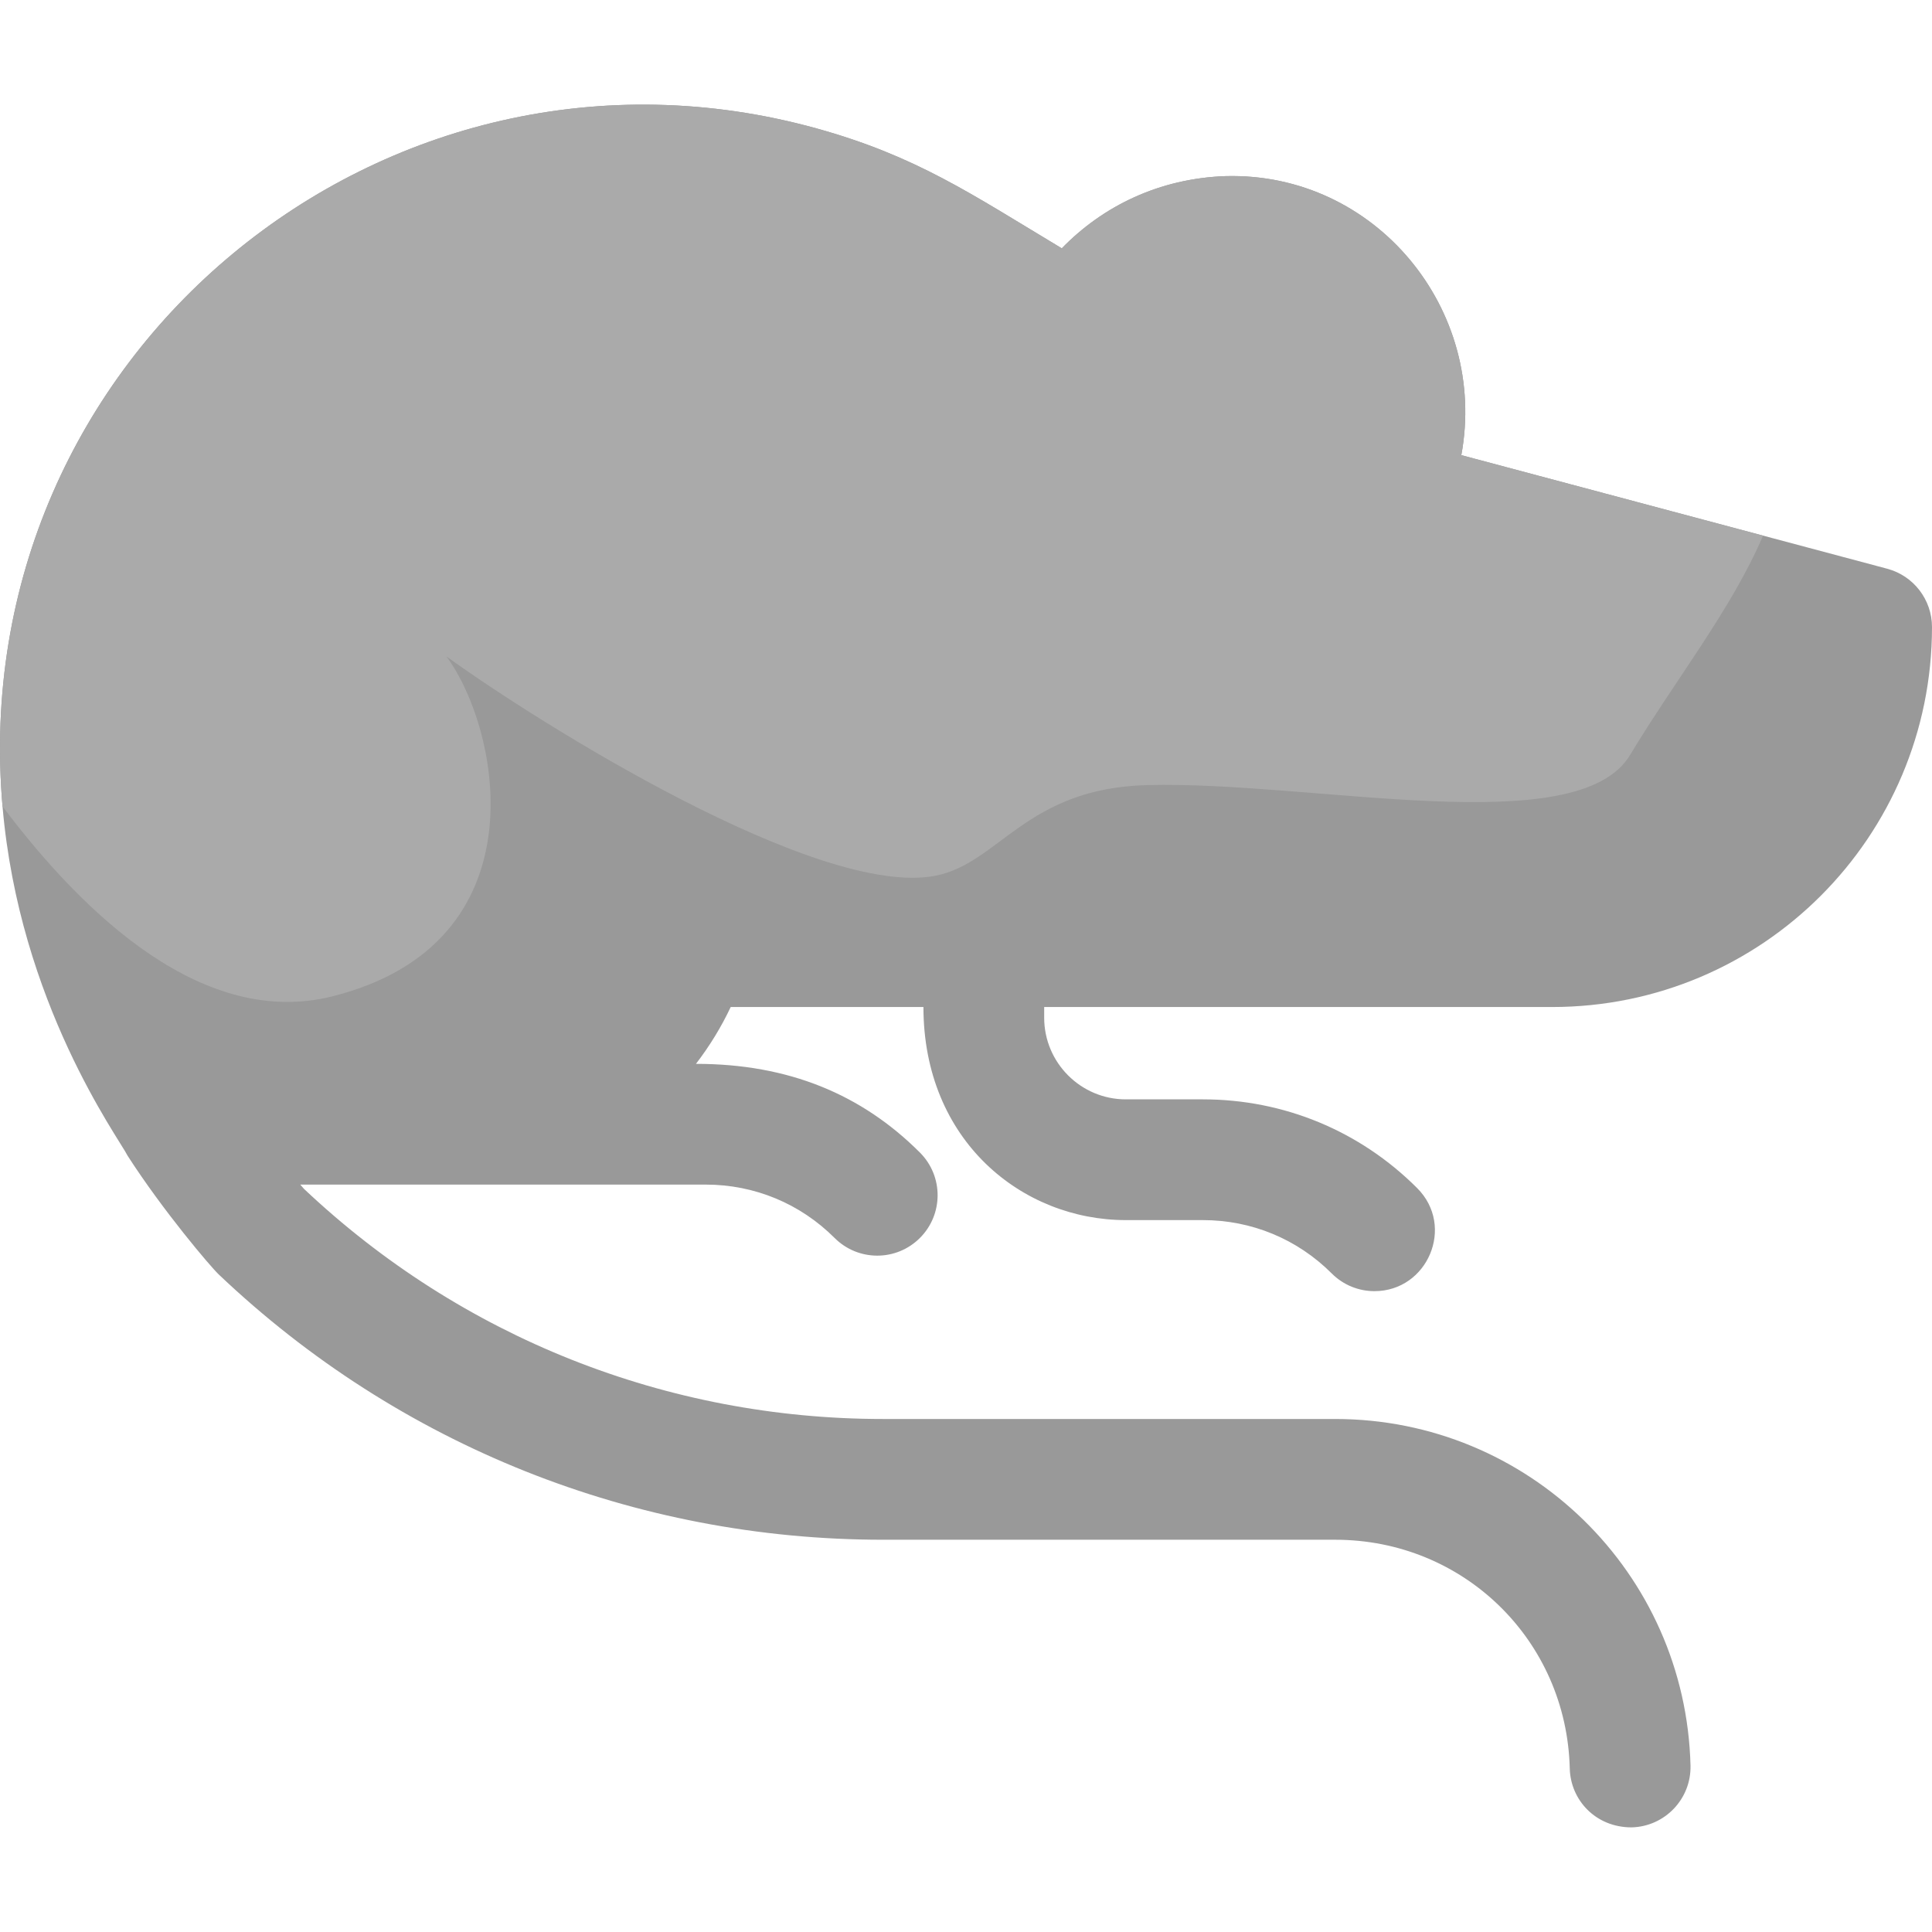 <svg id="Layer_1" enable-background="new 0 0 512.02 512.02" height="512" viewBox="0 0 512.02 512.02" width="512" xmlns="http://www.w3.org/2000/svg"><path d="m276.73 266.883v2.83c0 11.93 9.71 21.64 21.64 21.64h20.44c21.44 0 41.6 8.35 56.76 23.51 10.154 10.154 2.762 27.32-11.31 27.32-4.1 0-8.19-1.56-11.32-4.69-9.12-9.12-21.24-14.14-34.13-14.14h-20.44c-27.45 0-53.64-21.001-53.64-56.47h-51.08c-2.53 5.36-5.63 10.41-9.21 15.06 24.585 0 43.965 8.115 59.36 23.51 6.25 6.25 6.25 16.38 0 22.63-6.254 6.254-16.368 6.252-22.62 0-9.12-9.12-21.24-14.14-34.13-14.14h-107.47c.32.38.65.75.98 1.13 41.67 39.34 96.14 60.99 153.47 60.99h119.85c51.139 0 92.857 40.706 94.14 91.84.21 8.83-6.77 16.17-15.61 16.39-9.608 0-16.181-7.31-16.39-15.6-.83-34-28.13-60.63-62.14-60.63h-119.85c-65.8 0-128.32-24.96-176.03-70.28-2.188-2.06-14.826-16.94-24.17-31.47-2.407-4.814-28.699-40.46-33.16-92.6-10.373-119.62 101.481-211.304 215.71-179.69 26.466 7.348 40.796 17.249 65.02 31.79 10.887-11.219 25.876-18.536 43.43-19.14 39.706-1.049 69.572 35.388 62.45 73.95 92.797 24.754 68.549 18.288 112.86 30.1 7.01 1.87 11.88 8.21 11.88 15.46 0 55.542-44.933 100.7-100.71 100.7z" fill="#999"/><path d="m467.24 141.954c-8.23 19.37-23.6 38.74-35.22 58.11-13.888 23.147-83.923 6.856-128 8-32.092.833-39.147 20.629-56 24-31.03 6.21-105.4-40.55-129.71-58.1 14.39 19.48 25.59 76.13-30.29 90.1-33.66 8.41-65.1-20.78-87.35-50.35-10.373-119.621 101.481-211.305 215.71-179.691 26.466 7.348 40.796 17.249 65.02 31.79 10.887-11.219 25.876-18.536 43.43-19.14 39.706-1.049 69.572 35.388 62.45 73.95z" fill="#aaa"/></svg>